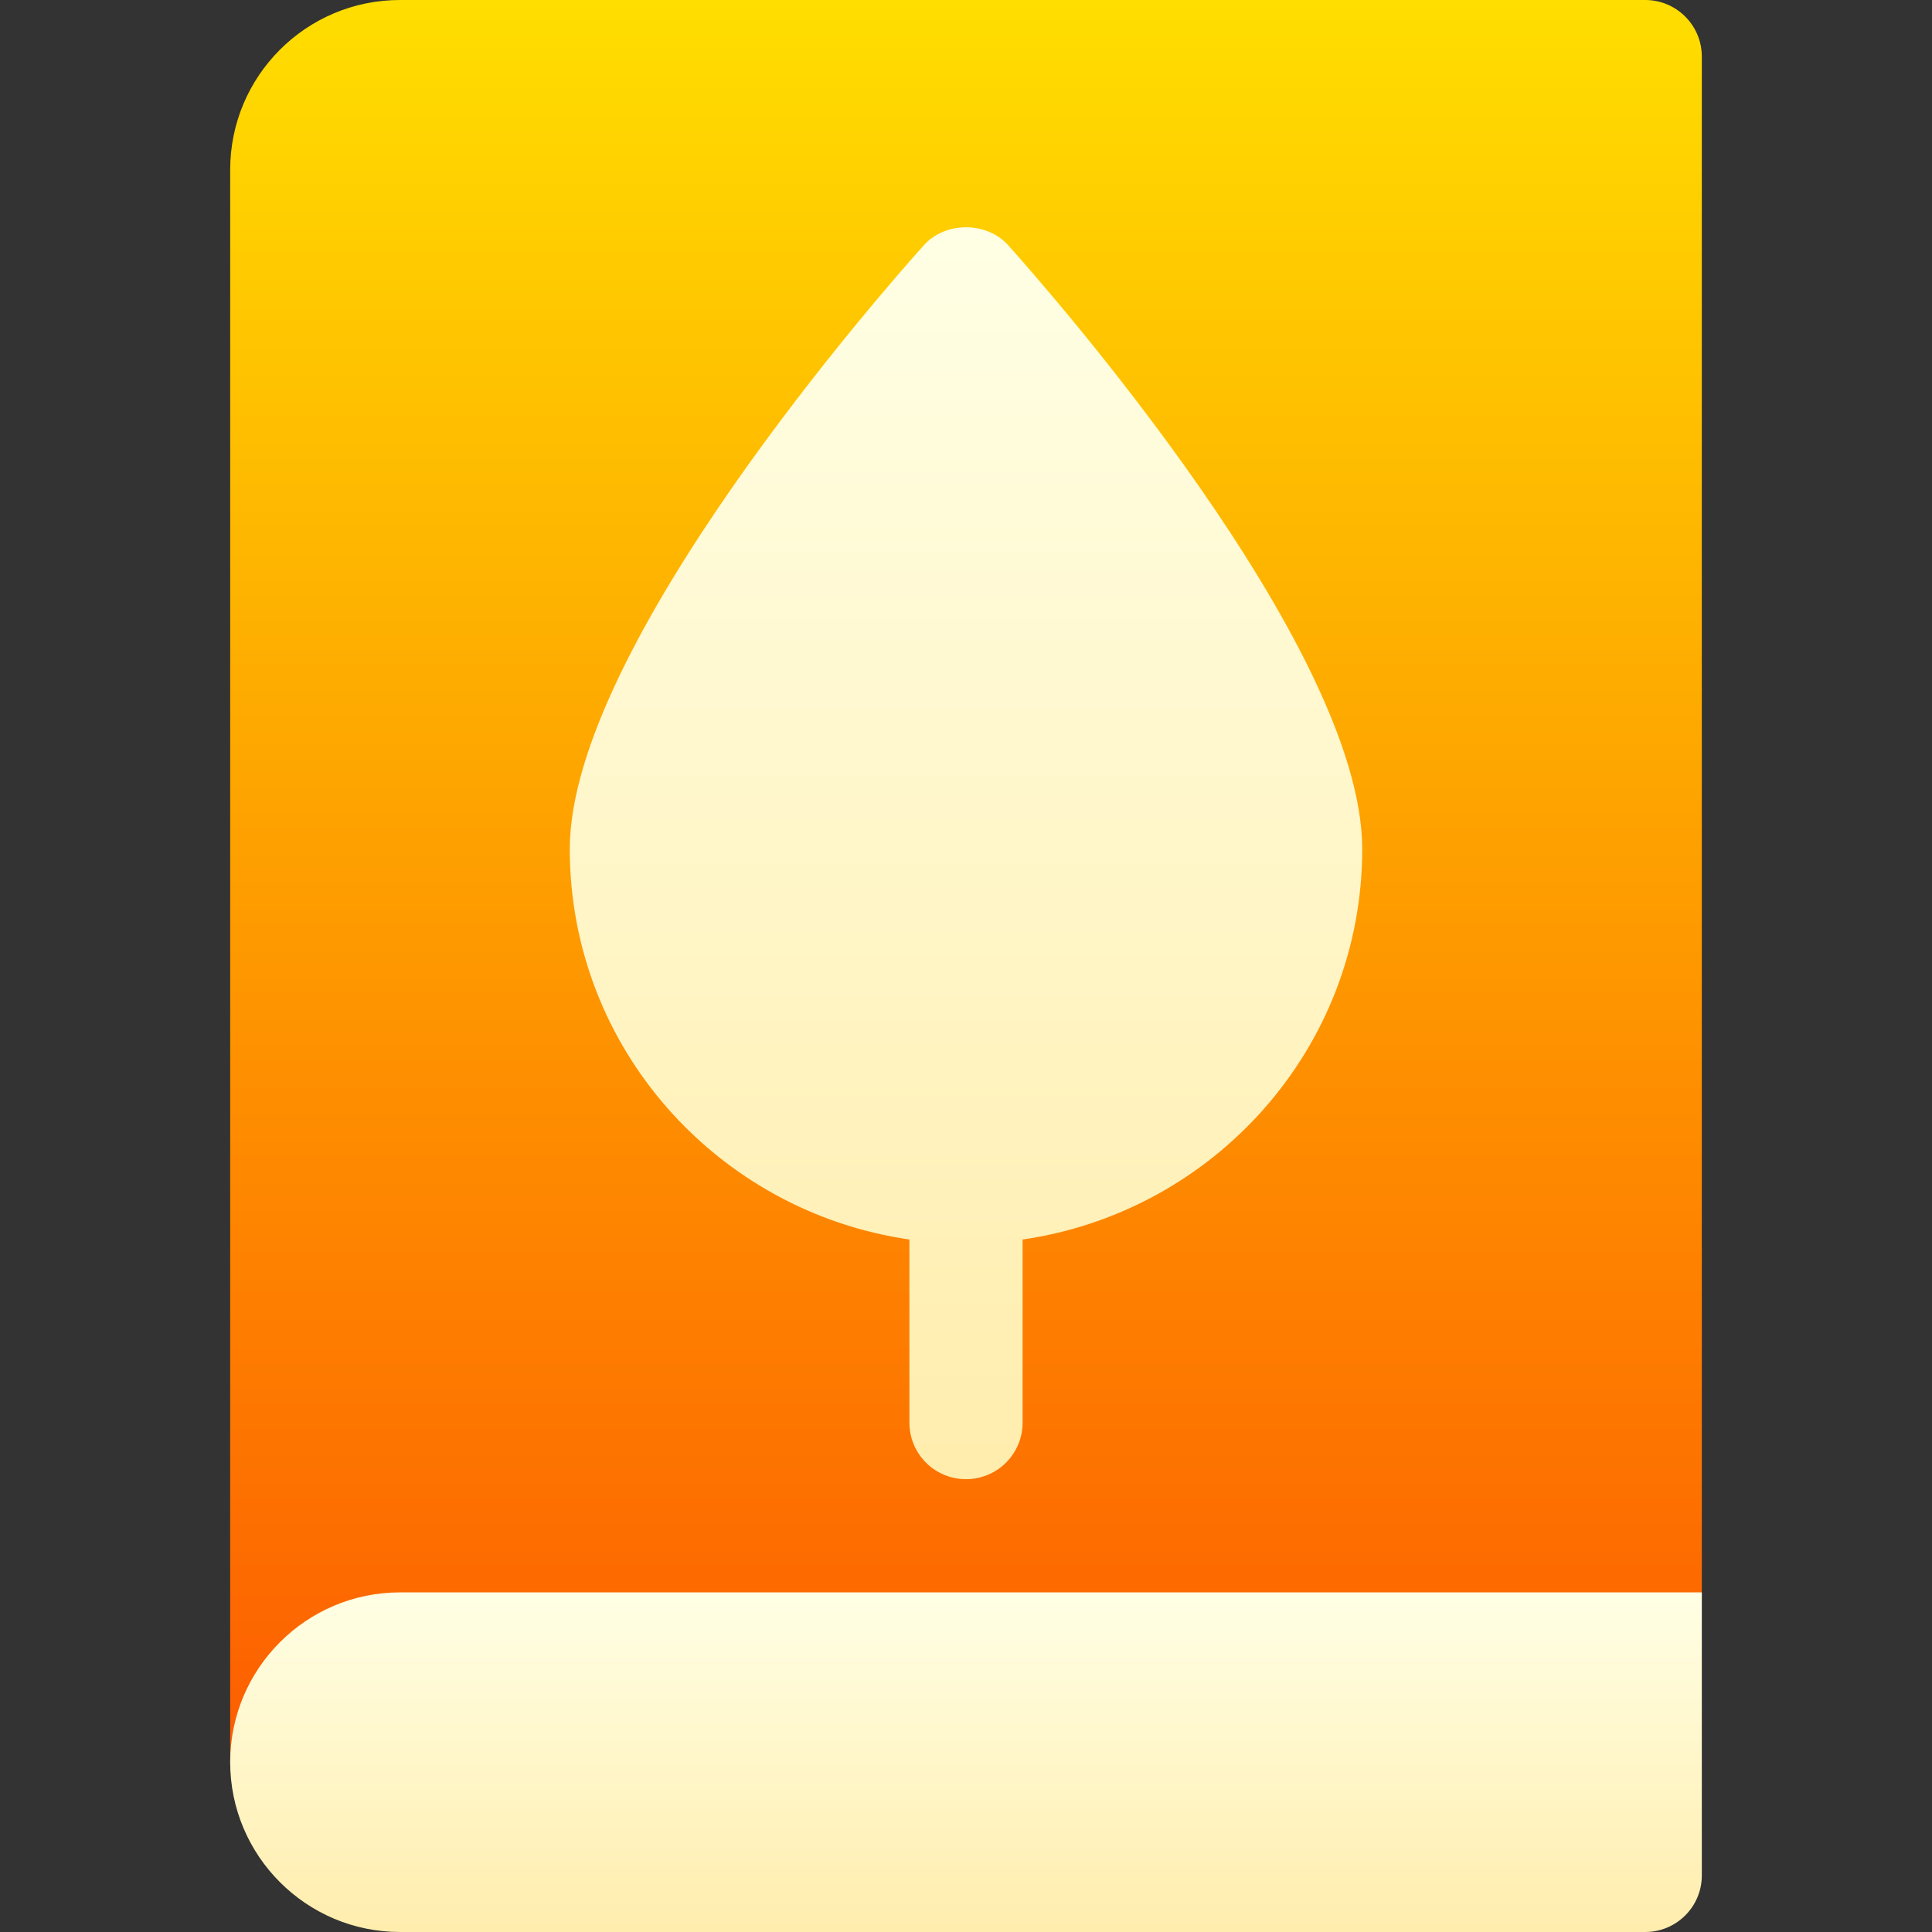 <svg id="Capa_1" enable-background="new 0 0 512 512" height="512" viewBox="0 0 512 512" width="512" xmlns="http://www.w3.org/2000/svg" xmlns:xlink="http://www.w3.org/1999/xlink"><rect x="0" y="0" width="512" height="512" fill="#333333" stroke="none"/><linearGradient id="SVGID_1_" gradientUnits="userSpaceOnUse" x1="256" x2="256" y1="482" y2="0"><stop offset="0" stop-color="#fd5900"/><stop offset="1" stop-color="#ffde00"/></linearGradient><linearGradient id="lg1"><stop offset="0" stop-color="#ffedad"/><stop offset="1" stop-color="#ffffe5"/></linearGradient><linearGradient id="SVGID_2_" gradientUnits="userSpaceOnUse" x1="256" x2="256" xlink:href="#lg1" y1="392" y2="60.234"/><linearGradient id="SVGID_3_" gradientUnits="userSpaceOnUse" x1="256" x2="256" xlink:href="#lg1" y1="512" y2="422"/><g id="Book_2_"><g><path d="m76 482c-8.291 0-15-6.709-15-15v-422c0-24.853 20.147-45 45-45h330c8.284 0 15 6.716 15 15v407c0 16.569-13.431 30-30 30h-315c-8.024 0-15.38 6.285-15.016 14.301.39 8.609-6.461 15.699-14.984 15.699z" fill="url(#SVGID_1_)"/></g><path d="m361 225c0-53.892-84.229-149.312-93.838-160.02-5.684-6.328-16.641-6.328-22.324 0-9.609 10.708-93.838 106.128-93.838 160.02 0 52.755 39.25 96.127 90 103.484v48.516c0 8.291 6.709 15 15 15s15-6.709 15-15v-48.516c50.75-7.357 90-50.729 90-103.484z" fill="url(#SVGID_2_)"/><g><path d="m436 512h-330c-24.814 0-45-20.186-45-45s20.186-45 45-45h345v75c0 8.284-6.716 15-15 15z" fill="url(#SVGID_3_)"/></g></g></svg>